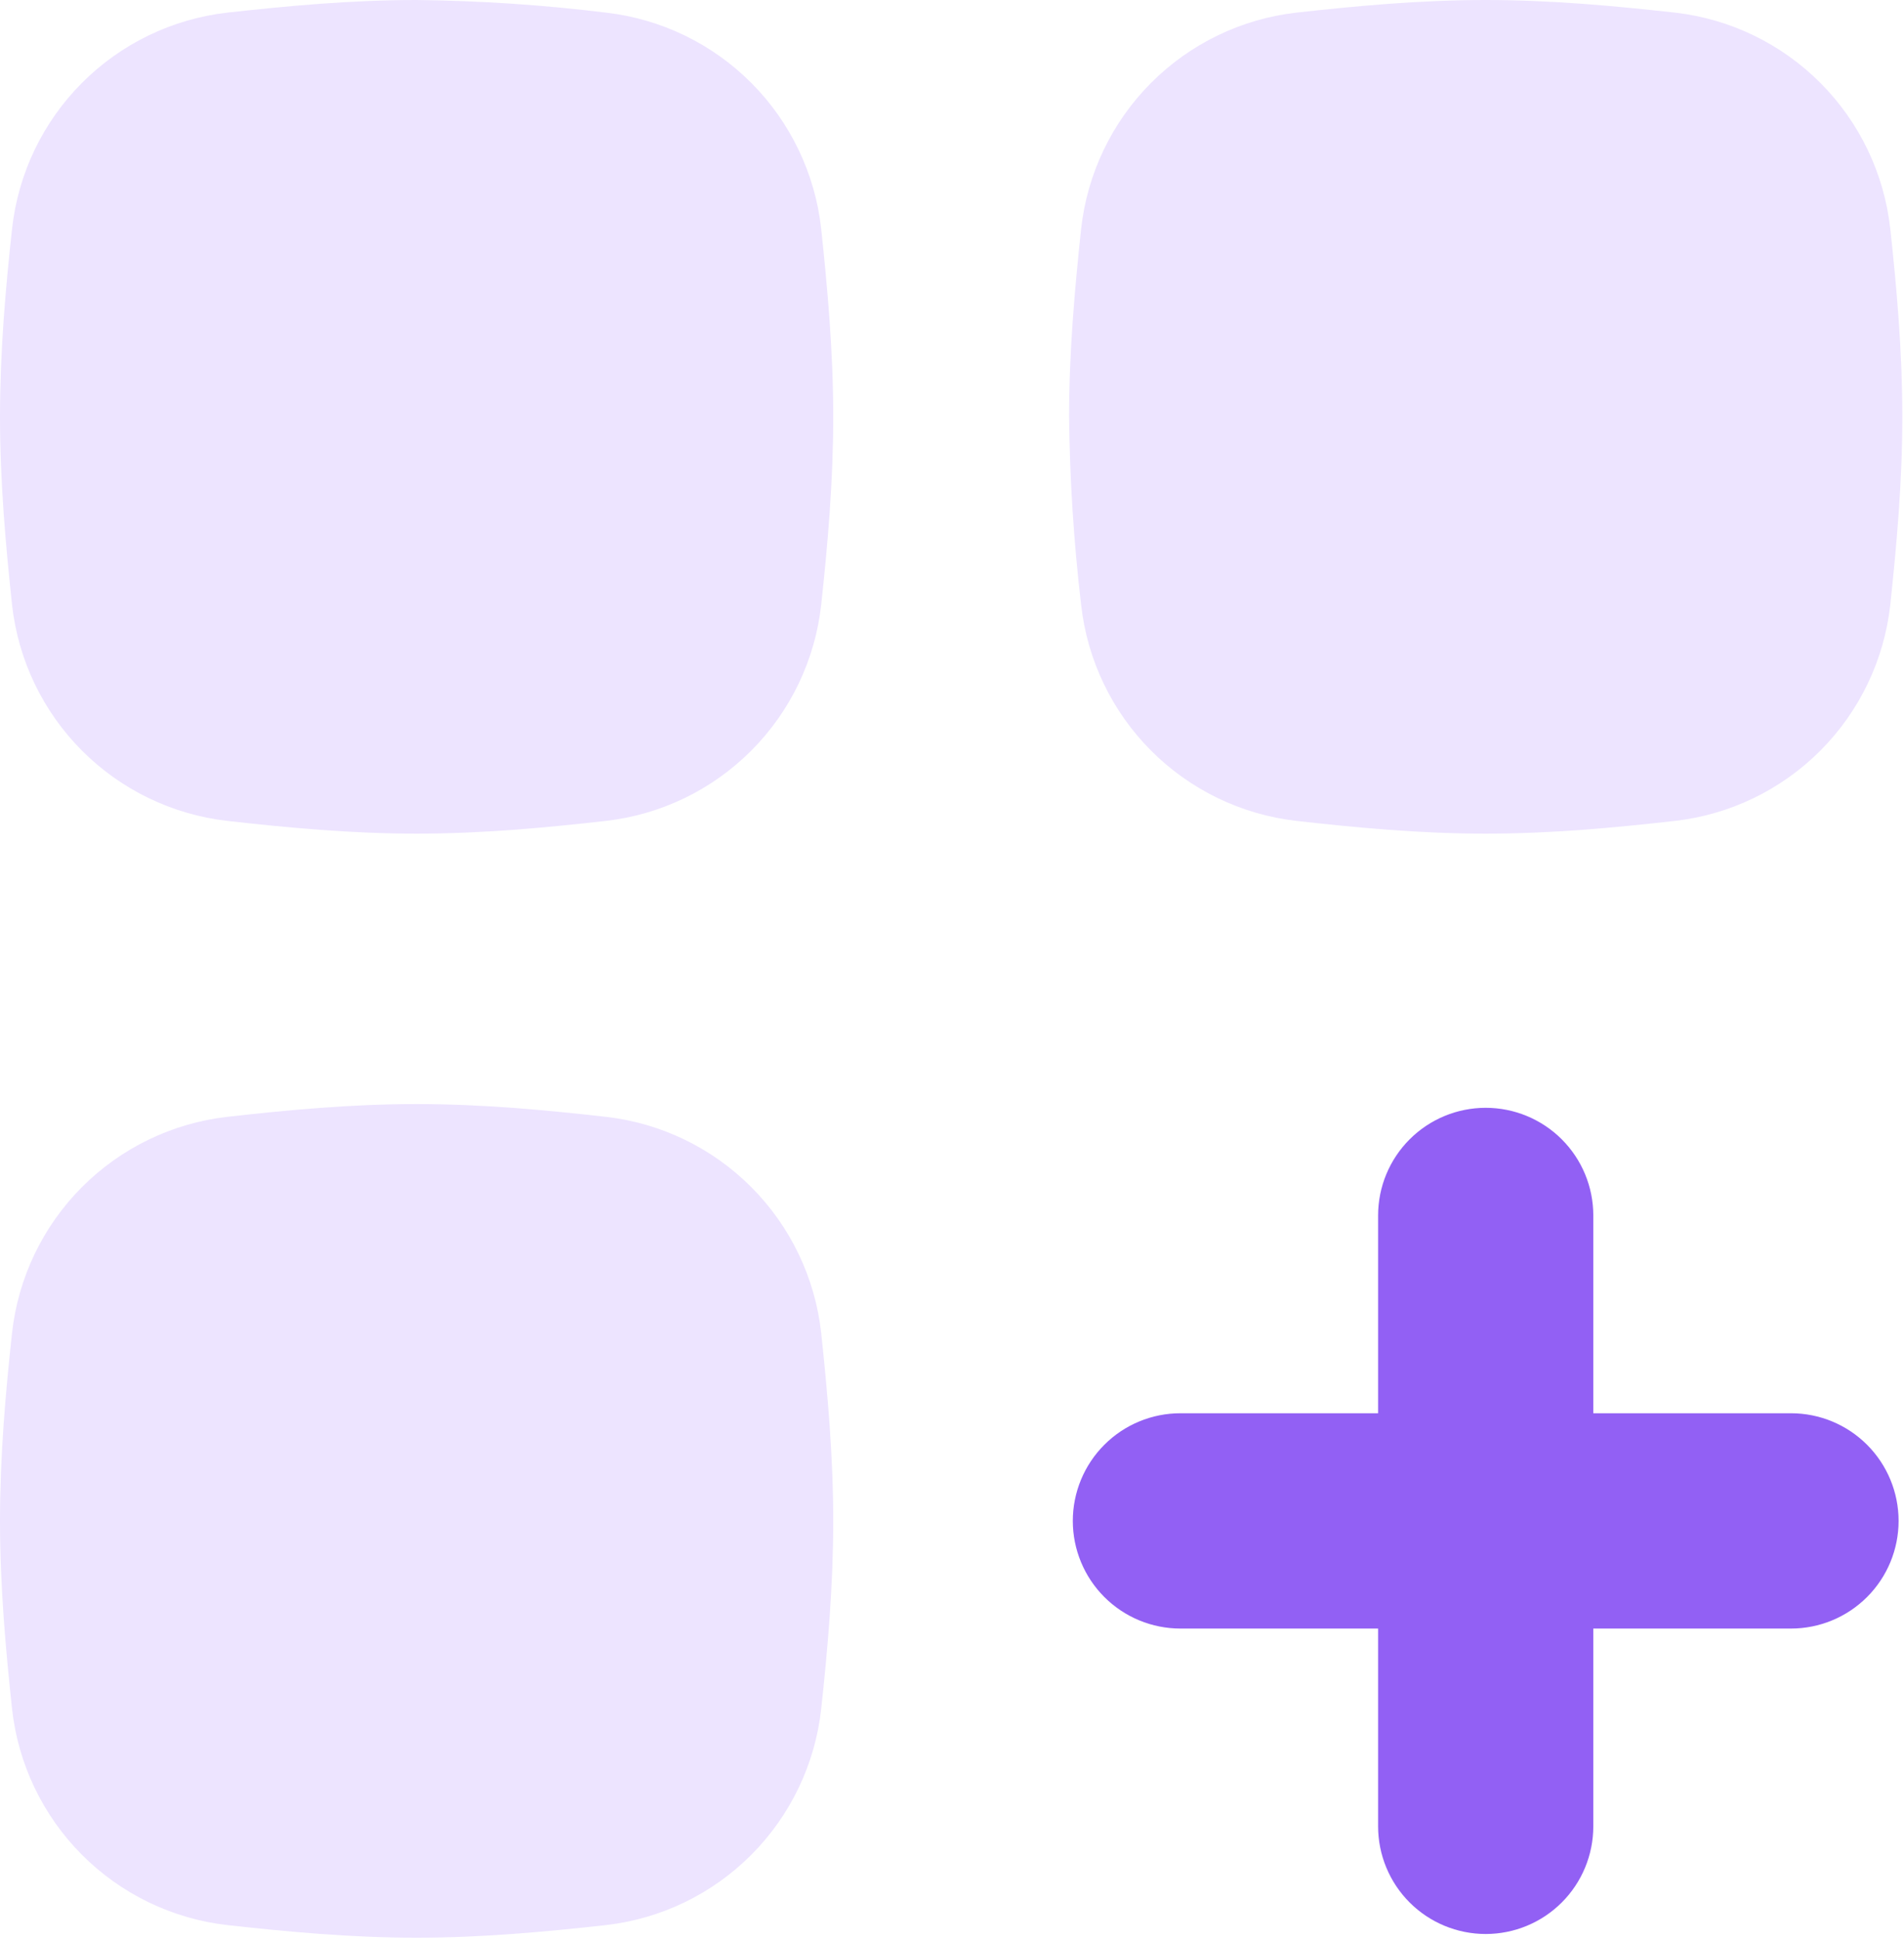 <svg width="164" height="167" viewBox="0 0 164 167" fill="none" xmlns="http://www.w3.org/2000/svg">
<path fill-rule="evenodd" clip-rule="evenodd" d="M137.238 104.641C137.238 102.183 136.262 99.826 134.523 98.088C132.785 96.35 130.428 95.373 127.97 95.373C125.512 95.373 123.155 96.35 121.417 98.088C119.679 99.826 118.702 102.183 118.702 104.641V121.669H101.674C99.216 121.669 96.859 122.645 95.121 124.384C93.383 126.122 92.406 128.479 92.406 130.937C92.406 133.395 93.383 135.752 95.121 137.49C96.859 139.228 99.216 140.205 101.674 140.205H118.702V157.233C118.702 159.691 119.679 162.048 121.417 163.786C123.155 165.524 125.512 166.501 127.97 166.501C130.428 166.501 132.785 165.524 134.523 163.786C136.262 162.048 137.238 159.691 137.238 157.233V140.205H154.266C156.724 140.205 159.081 139.228 160.819 137.49C162.558 135.752 163.534 133.395 163.534 130.937C163.534 128.479 162.558 126.122 160.819 124.384C159.081 122.645 156.724 121.669 154.266 121.669H137.238V104.641Z" fill="#9260F4"/>
<path fill-rule="evenodd" clip-rule="evenodd" d="M35.885 0C30.201 0 24.714 0.519 19.574 1.087C14.832 1.63 10.416 3.767 7.049 7.148C3.681 10.529 1.562 14.954 1.038 19.697C0.482 24.801 0 30.263 0 35.885C0 41.508 0.494 46.957 1.038 52.073C1.564 56.814 3.685 61.236 7.052 64.615C10.419 67.993 14.834 70.129 19.574 70.671C24.714 71.251 30.201 71.77 35.885 71.77C41.569 71.77 47.056 71.251 52.197 70.671C56.936 70.129 61.351 67.993 64.718 64.615C68.086 61.236 70.206 56.814 70.732 52.073C71.288 46.957 71.77 41.508 71.77 35.885C71.77 30.263 71.276 24.801 70.732 19.697C70.209 14.954 68.089 10.529 64.722 7.148C61.354 3.767 56.938 1.63 52.197 1.087C46.784 0.422 41.338 0.059 35.885 0ZM35.885 95.051C30.201 95.051 24.714 95.57 19.574 96.151C14.834 96.693 10.419 98.828 7.052 102.207C3.685 105.585 1.564 110.007 1.038 114.748C0.482 119.864 0 125.314 0 130.936C0 136.571 0.494 142.021 1.038 147.124C1.562 151.867 3.681 156.292 7.049 159.673C10.416 163.055 14.832 165.191 19.574 165.734C24.714 166.302 30.201 166.821 35.885 166.821C41.569 166.821 47.056 166.302 52.197 165.734C56.936 165.192 61.351 163.057 64.718 159.678C68.086 156.3 70.206 151.878 70.732 147.136C71.288 142.021 71.77 136.571 71.77 130.949C71.77 125.314 71.276 119.864 70.732 114.748C70.206 110.007 68.086 105.585 64.718 102.207C61.351 98.828 56.936 96.693 52.197 96.151C47.056 95.57 41.569 95.051 35.885 95.051ZM111.659 1.087C116.8 0.519 122.286 0 127.971 0C133.655 0 139.141 0.519 144.282 1.087C149.023 1.63 153.44 3.767 156.807 7.148C160.175 10.529 162.294 14.954 162.818 19.697C163.374 24.801 163.856 30.263 163.856 35.885C163.856 41.508 163.361 46.957 162.818 52.073C162.292 56.814 160.171 61.236 156.804 64.615C153.436 67.993 149.021 70.129 144.282 70.671C139.141 71.251 133.655 71.77 127.971 71.77C122.286 71.77 116.8 71.251 111.659 70.671C106.92 70.129 102.505 67.993 99.138 64.615C95.77 61.236 93.65 56.814 93.123 52.073C92.489 46.699 92.142 41.296 92.085 35.885C92.085 30.263 92.58 24.801 93.123 19.697C93.647 14.954 95.766 10.529 99.134 7.148C102.502 3.767 106.918 1.63 111.659 1.087Z" fill="#EDE4FF"/>
</svg>
